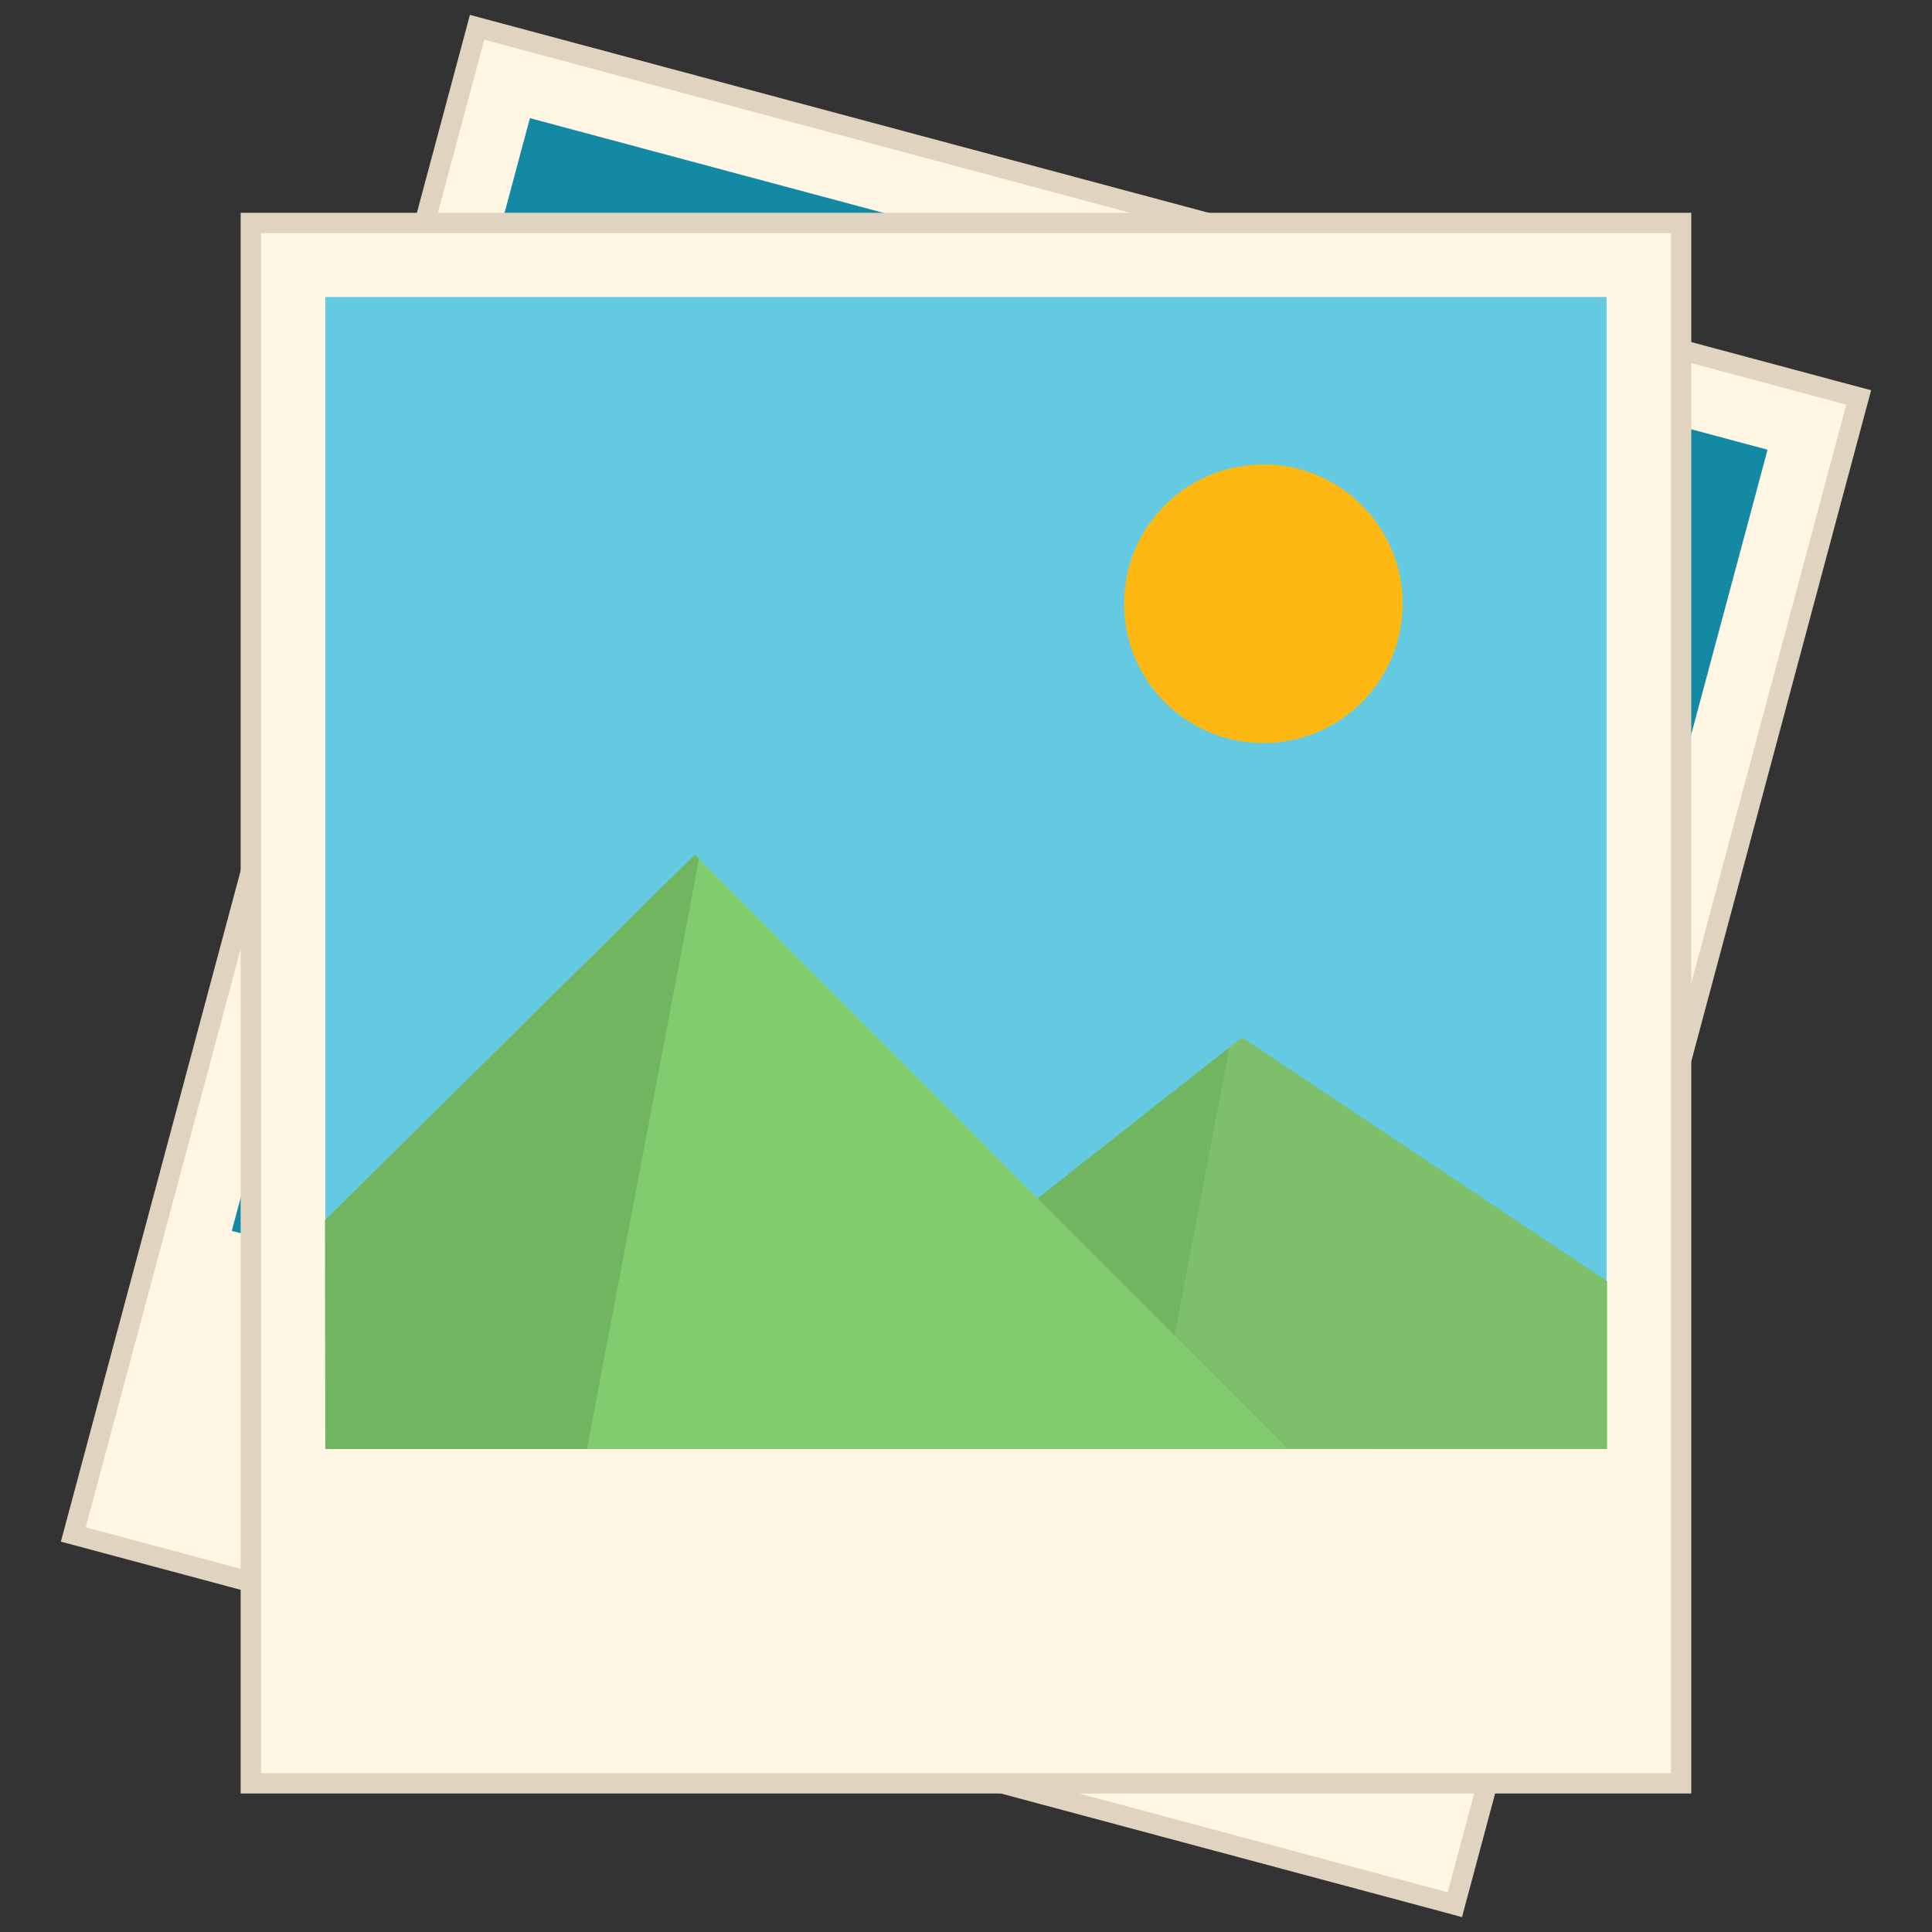 <?xml version="1.0" encoding="utf-8"?>
<!-- Generator: Adobe Illustrator 16.0.0, SVG Export Plug-In . SVG Version: 6.00 Build 0)  -->
<!DOCTYPE svg PUBLIC "-//W3C//DTD SVG 1.1//EN" "http://www.w3.org/Graphics/SVG/1.1/DTD/svg11.dtd">
<svg version="1.1" id="Layer_1" xmlns="http://www.w3.org/2000/svg" xmlns:xlink="http://www.w3.org/1999/xlink" x="0px" y="0px"
	 width="130px" height="130px" viewBox="0 0 130 130" enable-background="new 0 0 130 130" xml:space="preserve">
<rect x="0" y="0" width="130" height="130" fill="#333333" stroke="none"/>
<rect fill="none" width="130" height="130"/>
<g>
	<g>
		<g>
			<polygon fill="#FFF6E4" points="32.102,1.837 4.932,103.251 97.893,128.164 125.069,26.743 			"/>
			<path fill="#E0D3BF" d="M98.374,129l-0.657-0.182L4.095,103.733l0.178-0.658L31.62,1l0.658,0.178l93.627,25.082l-0.179,0.658
				L98.374,129z M5.769,102.769l91.642,24.558l26.821-100.101L32.584,2.674L5.769,102.769z"/>
		</g>
	</g>
	<g>
		<polygon fill="#1489A3" points="35.657,7.95 15.596,82.822 98.868,105.133 118.935,30.26 		"/>
	</g>
	<g>
		<g>
			<rect x="16.875" y="15.001" fill="#FFF6E4" width="96.244" height="104.997"/>
			<path fill="#E0D3BF" d="M113.802,120.681H16.193V14.319h97.609V120.681z M17.557,119.314h94.88V15.684h-94.88V119.314z"/>
		</g>
	</g>
	<g>
		<rect x="21.891" y="19.984" fill="#63CAE1" width="86.213" height="77.516"/>
	</g>
	<g>
		<polygon fill="#7DBF6B" points="83.582,69.807 69.261,81.079 69.261,97.479 108.137,97.5 108.137,86.207 		"/>
	</g>
	<g>
		<polygon fill="#71B561" points="82.725,70.479 69.261,81.079 69.261,97.479 77.586,97.479 		"/>
	</g>
	<g>
		<polygon fill="#82CC70" points="46.753,57.506 21.875,82.103 21.891,97.5 86.651,97.5 		"/>
	</g>
	<g>
		<polygon fill="#71B561" points="47.036,57.794 46.753,57.506 21.875,82.103 21.891,97.5 39.494,97.5 		"/>
	</g>
	<g>
		<path fill="#FDB813" d="M85.011,31.252c-5.182,0-9.375,4.194-9.375,9.37c0,5.18,4.193,9.374,9.375,9.374
			c5.175,0,9.369-4.194,9.369-9.374C94.38,35.446,90.186,31.252,85.011,31.252z"/>
	</g>
</g>
</svg>
